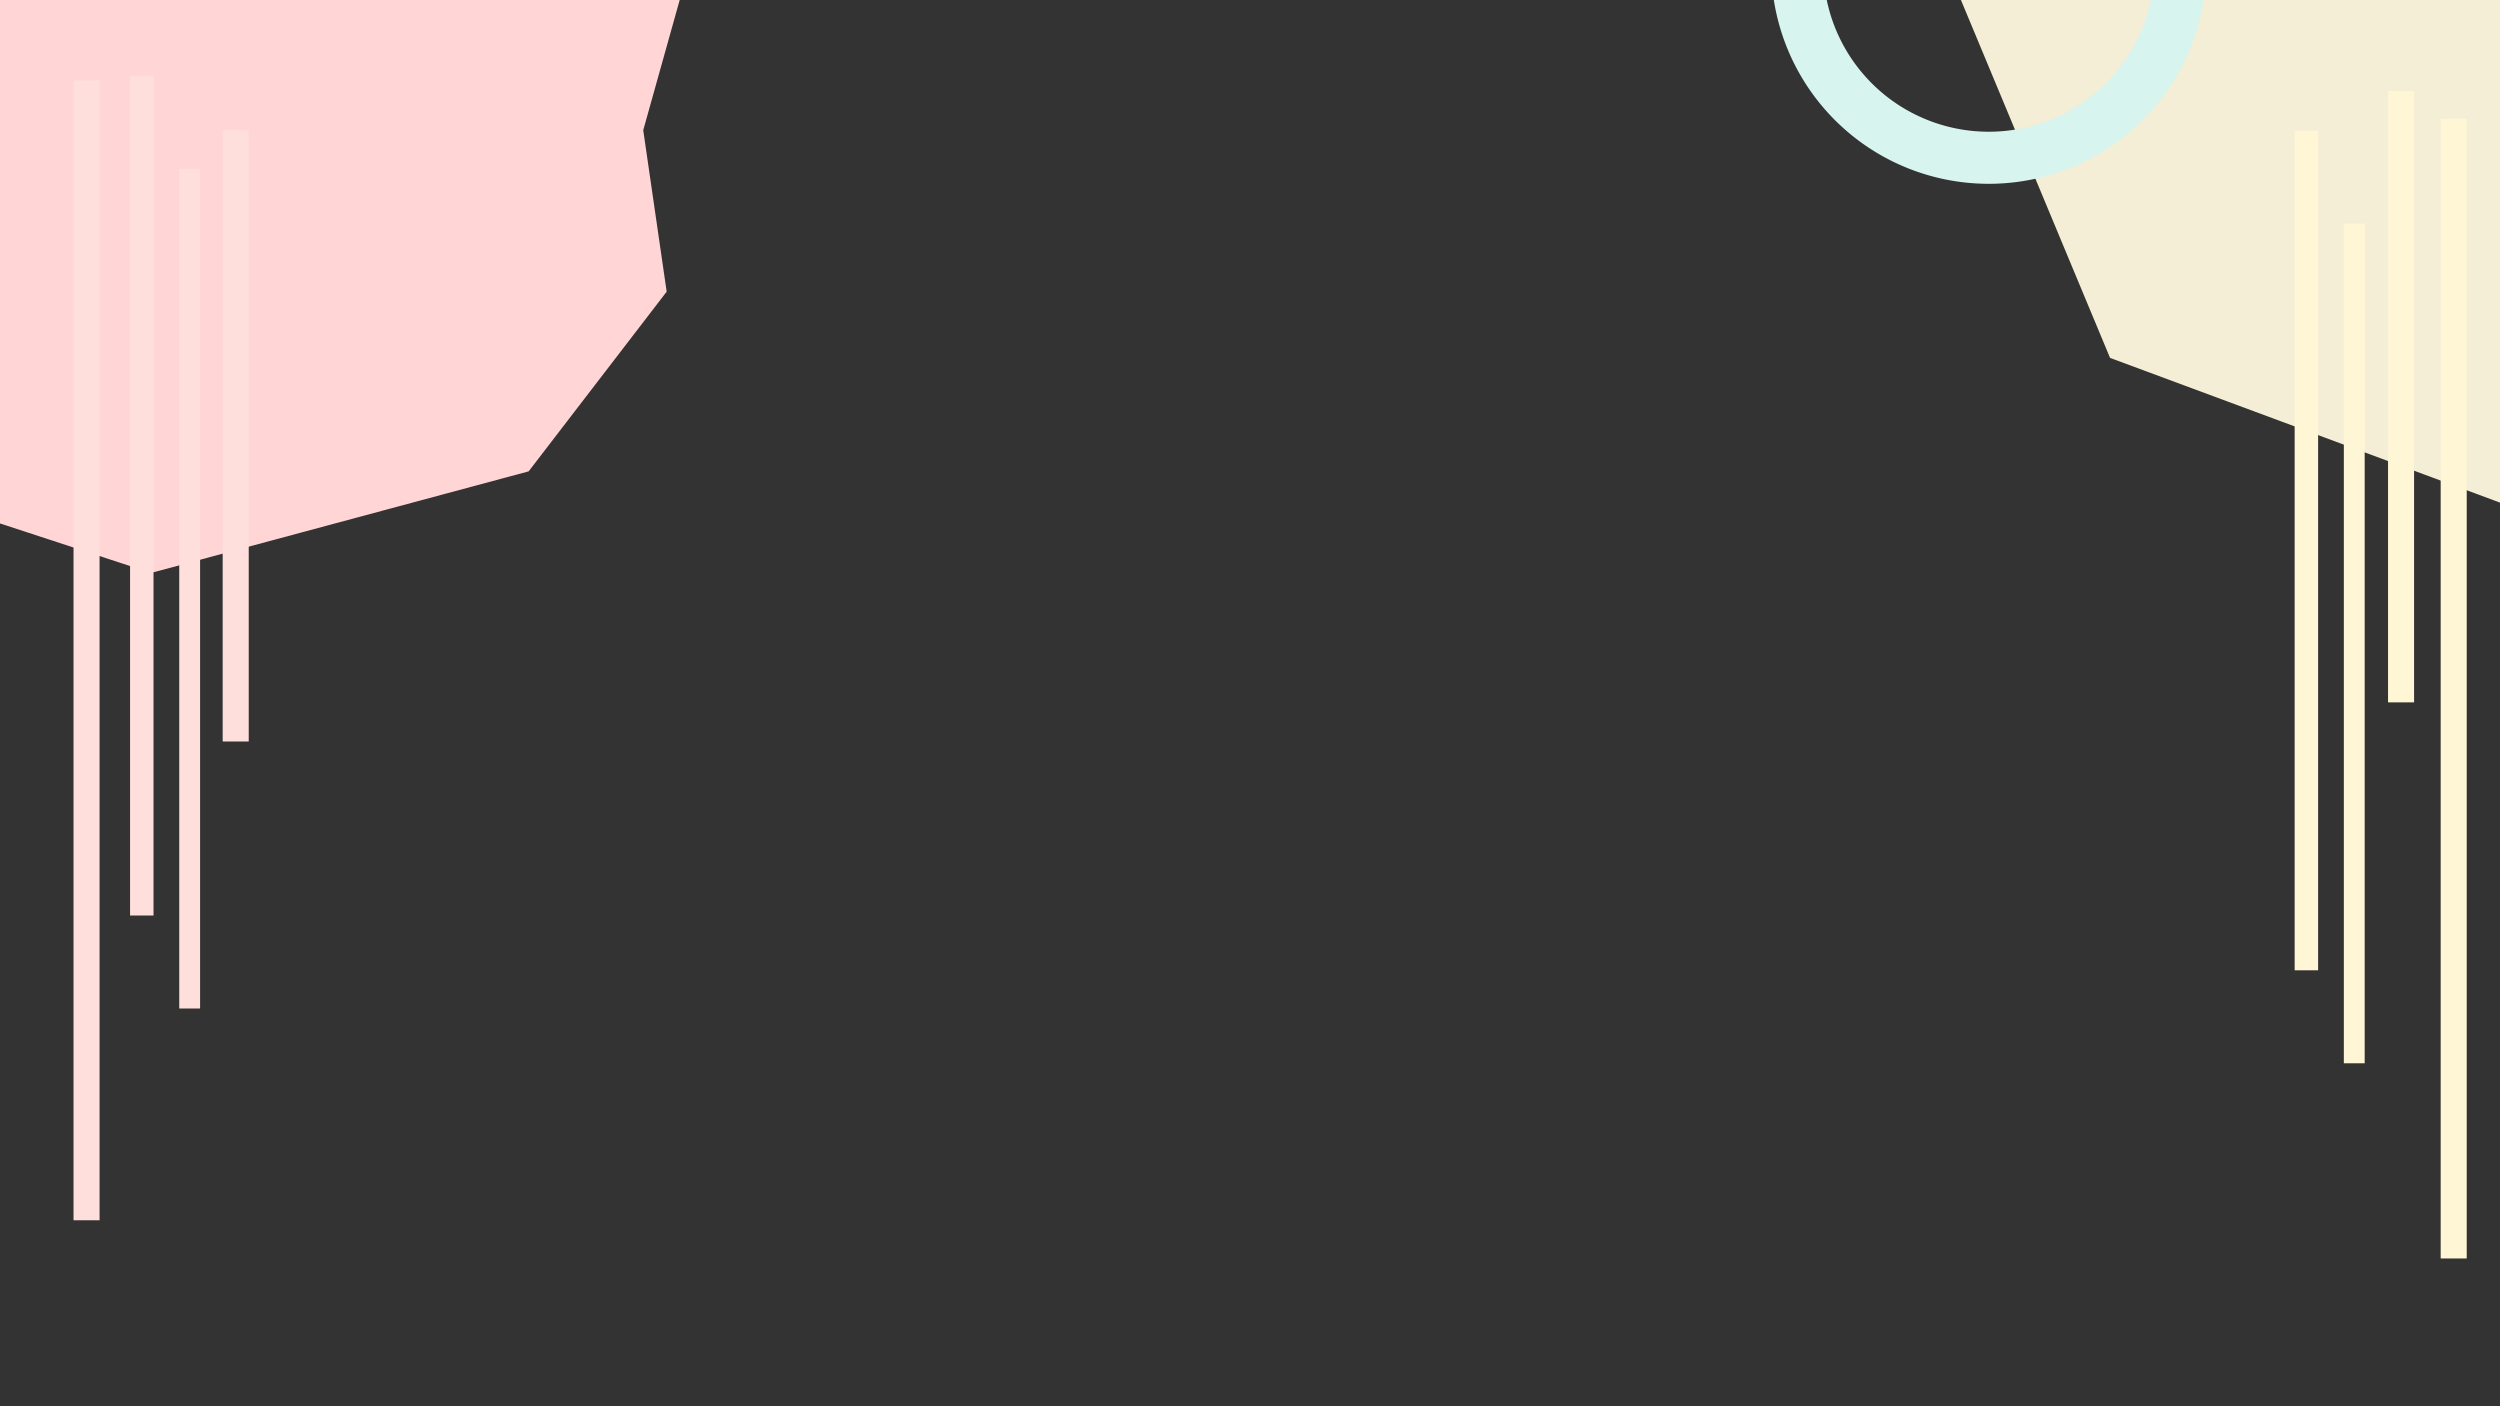 <?xml version="1.0" encoding="UTF-8" standalone="no"?>
<!-- Created with Inkscape (http://www.inkscape.org/) -->

<svg
   xmlns:dc="http://purl.org/dc/elements/1.1/"
   xmlns:cc="http://creativecommons.org/ns#"
   xmlns:rdf="http://www.w3.org/1999/02/22-rdf-syntax-ns#"
   xmlns:svg="http://www.w3.org/2000/svg"
   xmlns="http://www.w3.org/2000/svg"
   xmlns:sodipodi="http://sodipodi.sourceforge.net/DTD/sodipodi-0.dtd"
   xmlns:inkscape="http://www.inkscape.org/namespaces/inkscape"
   width="1920"
   height="1080"
   viewBox="0 0 1920 1080"
   version="1.1"
   id="svg8"
   inkscape:version="0.92.4 5da689c313, 2019-01-14"
   sodipodi:docname="bg.svg"
   enable-background="new">
  <rect x="0" y="0" width="1920" height="1080" fill="#333333" stroke="none"/>
  <title
     id="title77">YouTube video thumbnail</title>
  <defs
     id="defs2">
    <inkscape:path-effect
       effect="envelope"
       id="path-effect11095"
       is_visible="true"
       yy="true"
       xx="true"
       bendpath1="m 920.653,553.604 230.945,-44 259.055,44"
       bendpath2="m 1410.653,553.604 -166,422"
       bendpath3="m 920.653,1043.604 c 75.091,-140.285 273.695,-84.213 490,0"
       bendpath4="m 920.653,553.604 c -18.571,201.219 -102.624,536.019 0,490"
       bendpath1-nodetypes="ccc"
       bendpath2-nodetypes="cc"
       bendpath3-nodetypes="cc"
       bendpath4-nodetypes="cc" />
    <marker
       inkscape:stockid="Arrow1Lstart"
       orient="auto"
       refY="0.0"
       refX="0.0"
       id="marker10087"
       style="overflow:visible"
       inkscape:isstock="true">
      <path
         id="path10085"
         d="M 0.0,0.0 L 5.0,-5.0 L -12.5,0.0 L 5.0,5.0 L 0.0,0.0 z "
         style="fill-rule:evenodd;stroke:#f2f2f2;stroke-width:1pt;stroke-opacity:1;fill:#f4eed7;fill-opacity:1"
         transform="scale(0.8) translate(12.5,0)" />
    </marker>
    <marker
       inkscape:stockid="Arrow1Lstart"
       orient="auto"
       refY="0.0"
       refX="0.0"
       id="marker9813"
       style="overflow:visible"
       inkscape:isstock="true">
      <path
         id="path9811"
         d="M 0.0,0.0 L 5.0,-5.0 L -12.5,0.0 L 5.0,5.0 L 0.0,0.0 z "
         style="fill-rule:evenodd;stroke:#f2f2f2;stroke-width:1pt;stroke-opacity:1;fill:#f4eed7;fill-opacity:1"
         transform="scale(0.8) translate(12.5,0)" />
    </marker>
    <marker
       inkscape:stockid="Arrow1Lstart"
       orient="auto"
       refY="0.0"
       refX="0.0"
       id="marker9563"
       style="overflow:visible"
       inkscape:isstock="true">
      <path
         id="path9561"
         d="M 0.0,0.0 L 5.0,-5.0 L -12.5,0.0 L 5.0,5.0 L 0.0,0.0 z "
         style="fill-rule:evenodd;stroke:#f2f2f2;stroke-width:1pt;stroke-opacity:1;fill:#f4eed7;fill-opacity:1"
         transform="scale(0.8) translate(12.5,0)" />
    </marker>
    <marker
       inkscape:stockid="Arrow1Lstart"
       orient="auto"
       refY="0.0"
       refX="0.0"
       id="marker9337"
       style="overflow:visible"
       inkscape:isstock="true">
      <path
         id="path9335"
         d="M 0.0,0.0 L 5.0,-5.0 L -12.5,0.0 L 5.0,5.0 L 0.0,0.0 z "
         style="fill-rule:evenodd;stroke:#f2f2f2;stroke-width:1pt;stroke-opacity:1;fill:#f4eed7;fill-opacity:1"
         transform="scale(0.8) translate(12.5,0)" />
    </marker>
    <marker
       inkscape:stockid="Arrow1Lstart"
       orient="auto"
       refY="0.0"
       refX="0.0"
       id="marker9135"
       style="overflow:visible"
       inkscape:isstock="true">
      <path
         id="path9133"
         d="M 0.0,0.0 L 5.0,-5.0 L -12.5,0.0 L 5.0,5.0 L 0.0,0.0 z "
         style="fill-rule:evenodd;stroke:#f2f2f2;stroke-width:1pt;stroke-opacity:1;fill:#f4eed7;fill-opacity:1"
         transform="scale(0.8) translate(12.5,0)" />
    </marker>
    <marker
       inkscape:stockid="Arrow1Lstart"
       orient="auto"
       refY="0.0"
       refX="0.0"
       id="marker8957"
       style="overflow:visible"
       inkscape:isstock="true">
      <path
         id="path8955"
         d="M 0.0,0.0 L 5.0,-5.0 L -12.5,0.0 L 5.0,5.0 L 0.0,0.0 z "
         style="fill-rule:evenodd;stroke:#f2f2f2;stroke-width:1pt;stroke-opacity:1;fill:#f4eed7;fill-opacity:1"
         transform="scale(0.8) translate(12.5,0)" />
    </marker>
    <marker
       inkscape:stockid="Arrow1Lstart"
       orient="auto"
       refY="0.0"
       refX="0.0"
       id="marker8803"
       style="overflow:visible"
       inkscape:isstock="true">
      <path
         id="path8801"
         d="M 0.0,0.0 L 5.0,-5.0 L -12.5,0.0 L 5.0,5.0 L 0.0,0.0 z "
         style="fill-rule:evenodd;stroke:#f2f2f2;stroke-width:1pt;stroke-opacity:1;fill:#f4eed7;fill-opacity:1"
         transform="scale(0.8) translate(12.5,0)" />
    </marker>
    <marker
       inkscape:stockid="Arrow1Lstart"
       orient="auto"
       refY="0.0"
       refX="0.0"
       id="marker8673"
       style="overflow:visible"
       inkscape:isstock="true">
      <path
         id="path8671"
         d="M 0.0,0.0 L 5.0,-5.0 L -12.5,0.0 L 5.0,5.0 L 0.0,0.0 z "
         style="fill-rule:evenodd;stroke:#f2f2f2;stroke-width:1pt;stroke-opacity:1;fill:#f4eed7;fill-opacity:1"
         transform="scale(0.8) translate(12.5,0)" />
    </marker>
    <marker
       inkscape:stockid="Arrow1Lstart"
       orient="auto"
       refY="0.0"
       refX="0.0"
       id="marker8567"
       style="overflow:visible"
       inkscape:isstock="true">
      <path
         id="path8565"
         d="M 0.0,0.0 L 5.0,-5.0 L -12.5,0.0 L 5.0,5.0 L 0.0,0.0 z "
         style="fill-rule:evenodd;stroke:#f2f2f2;stroke-width:1pt;stroke-opacity:1;fill:#f4eed7;fill-opacity:1"
         transform="scale(0.8) translate(12.5,0)" />
    </marker>
    <marker
       inkscape:stockid="Arrow1Lstart"
       orient="auto"
       refY="0.0"
       refX="0.0"
       id="marker8485"
       style="overflow:visible"
       inkscape:isstock="true">
      <path
         id="path8483"
         d="M 0.0,0.0 L 5.0,-5.0 L -12.5,0.0 L 5.0,5.0 L 0.0,0.0 z "
         style="fill-rule:evenodd;stroke:#f2f2f2;stroke-width:1pt;stroke-opacity:1;fill:#f4eed7;fill-opacity:1"
         transform="scale(0.8) translate(12.5,0)" />
    </marker>
    <marker
       inkscape:stockid="Arrow1Lstart"
       orient="auto"
       refY="0.0"
       refX="0.0"
       id="marker8427"
       style="overflow:visible"
       inkscape:isstock="true">
      <path
         id="path8425"
         d="M 0.0,0.0 L 5.0,-5.0 L -12.5,0.0 L 5.0,5.0 L 0.0,0.0 z "
         style="fill-rule:evenodd;stroke:#f2f2f2;stroke-width:1pt;stroke-opacity:1;fill:#f4eed7;fill-opacity:1"
         transform="scale(0.8) translate(12.5,0)" />
    </marker>
    <marker
       inkscape:stockid="Arrow1Lstart"
       orient="auto"
       refY="0.0"
       refX="0.0"
       id="Arrow1Lstart"
       style="overflow:visible"
       inkscape:isstock="true">
      <path
         id="path8131"
         d="M 0.0,0.0 L 5.0,-5.0 L -12.5,0.0 L 5.0,5.0 L 0.0,0.0 z "
         style="fill-rule:evenodd;stroke:#f2f2f2;stroke-width:1pt;stroke-opacity:1;fill:#f4eed7;fill-opacity:1"
         transform="scale(0.8) translate(12.5,0)" />
    </marker>
  </defs>
  <sodipodi:namedview
     id="base"
     pagecolor="#ffffff"
     bordercolor="#666666"
     borderopacity="1.0"
     inkscape:pageopacity="0.0"
     inkscape:pageshadow="2"
     inkscape:zoom="0.70710678"
     inkscape:cx="961.8672"
     inkscape:cy="514.3571"
     inkscape:document-units="px"
     inkscape:current-layer="layer1"
     showgrid="false"
     units="px"
     inkscape:pagecheckerboard="false"
     inkscape:window-width="1902"
     inkscape:window-height="1014"
     inkscape:window-x="8"
     inkscape:window-y="57"
     inkscape:window-maximized="0"
     inkscape:snap-page="true"
     borderlayer="true"
     showguides="false" />
  <g
     inkscape:label="Layer 1"
     inkscape:groupmode="layer"
     id="layer1"
     transform="translate(0,-42.52)"
     style="display:inline">
    <path
       style="fill:#ffd5d5;stroke:none;stroke-width:20;stroke-linecap:butt;stroke-linejoin:miter;stroke-miterlimit:4;stroke-dasharray:20, 40;stroke-dashoffset:0;stroke-opacity:1;paint-order:stroke fill markers"
       d="M 0,42.52 V 444.52 l 116,38 290,-78 106,-138 -18,-124 28,-100 z"
       id="path8101"
       inkscape:connector-curvature="0"
       sodipodi:nodetypes="cccccccc" />
    <path
       style="fill:#f4eed7;stroke:none;stroke-width:26.667;stroke-linecap:butt;stroke-linejoin:miter;stroke-miterlimit:4;stroke-dasharray:26.667, 26.667;stroke-dashoffset:0;stroke-opacity:1;paint-order:stroke fill markers"
       d="M 1506,42.52 1620.527,317.39 1920,428.52 V 42.52 Z"
       id="path8129"
       inkscape:connector-curvature="0"
       sodipodi:nodetypes="ccccc" />
    <path
       style="opacity:1;fill:none;fill-opacity:1;stroke:#d7f4ee;stroke-width:40;stroke-linecap:butt;stroke-linejoin:round;stroke-miterlimit:4;stroke-dasharray:none;stroke-dashoffset:0;stroke-opacity:1;paint-order:stroke fill markers"
       id="path10481"
       sodipodi:type="arc"
       sodipodi:cx="1527.3506"
       sodipodi:cy="16.60466"
       sodipodi:rx="147.07822"
       sodipodi:ry="147.07822"
       sodipodi:start="0"
       sodipodi:end="3.1415927"
       sodipodi:open="true"
       d="m 1674.429,16.605 a 147.078,147.078 0 0 1 -73.539,127.373 147.078,147.078 0 0 1 -147.078,0 147.078,147.078 0 0 1 -73.539,-127.373" />
    <g
       id="g12819"
       style="stroke:#ffdfdb;stroke-opacity:1">
      <path
         inkscape:connector-curvature="0"
         id="path12756"
         d="M 66.468,104.286 V 979.684"
         style="fill:none;stroke:#ffdfdb;stroke-width:20;stroke-linecap:butt;stroke-linejoin:miter;stroke-opacity:1;stroke-miterlimit:4;stroke-dasharray:none" />
      <path
         inkscape:connector-curvature="0"
         id="path12756-9"
         d="M 108.894,100.75 V 745.632"
         style="display:inline;fill:none;stroke:#ffdfdb;stroke-width:18;stroke-linecap:butt;stroke-linejoin:miter;stroke-miterlimit:4;stroke-dasharray:none;stroke-opacity:1" />
      <path
         inkscape:connector-curvature="0"
         id="path12756-9-1"
         d="M 145.664,172.168 V 817.05"
         style="display:inline;fill:none;stroke:#ffdfdb;stroke-width:16;stroke-linecap:butt;stroke-linejoin:miter;stroke-miterlimit:4;stroke-dasharray:none;stroke-opacity:1" />
      <path
         inkscape:connector-curvature="0"
         id="path12756-9-1-2"
         d="M 181.019,142.47 V 611.989"
         style="display:inline;fill:none;stroke:#ffdfdb;stroke-width:20;stroke-linecap:butt;stroke-linejoin:miter;stroke-miterlimit:4;stroke-dasharray:none;stroke-opacity:1" />
    </g>
    <g
       transform="translate(900.147,66.114)"
       style="display:inline"
       id="g12819-7">
      <g
         id="g12852"
         transform="translate(762.261,-24.042)">
        <path
           style="fill:none;stroke:#fff6d5;stroke-width:20;stroke-linecap:butt;stroke-linejoin:miter;stroke-miterlimit:4;stroke-dasharray:none;stroke-opacity:1"
           d="M 222.032,91.558 V 966.956"
           id="path12756-0"
           inkscape:connector-curvature="0" />
        <path
           style="display:inline;fill:none;stroke:#fff6d5;stroke-width:18;stroke-linecap:butt;stroke-linejoin:miter;stroke-miterlimit:4;stroke-dasharray:none;stroke-opacity:1"
           d="M 108.894,100.75 V 745.632"
           id="path12756-9-9"
           inkscape:connector-curvature="0" />
        <path
           style="display:inline;fill:none;stroke:#fff6d5;stroke-width:16;stroke-linecap:butt;stroke-linejoin:miter;stroke-miterlimit:4;stroke-dasharray:none;stroke-opacity:1"
           d="M 145.664,172.168 V 817.05"
           id="path12756-9-1-3"
           inkscape:connector-curvature="0" />
        <path
           style="display:inline;fill:none;stroke:#fff6d5;stroke-width:20;stroke-linecap:butt;stroke-linejoin:miter;stroke-miterlimit:4;stroke-dasharray:none;stroke-opacity:1"
           d="M 181.605,70.345 V 539.864"
           id="path12756-9-1-2-6"
           inkscape:connector-curvature="0" />
      </g>
    </g>
  </g>
</svg>
